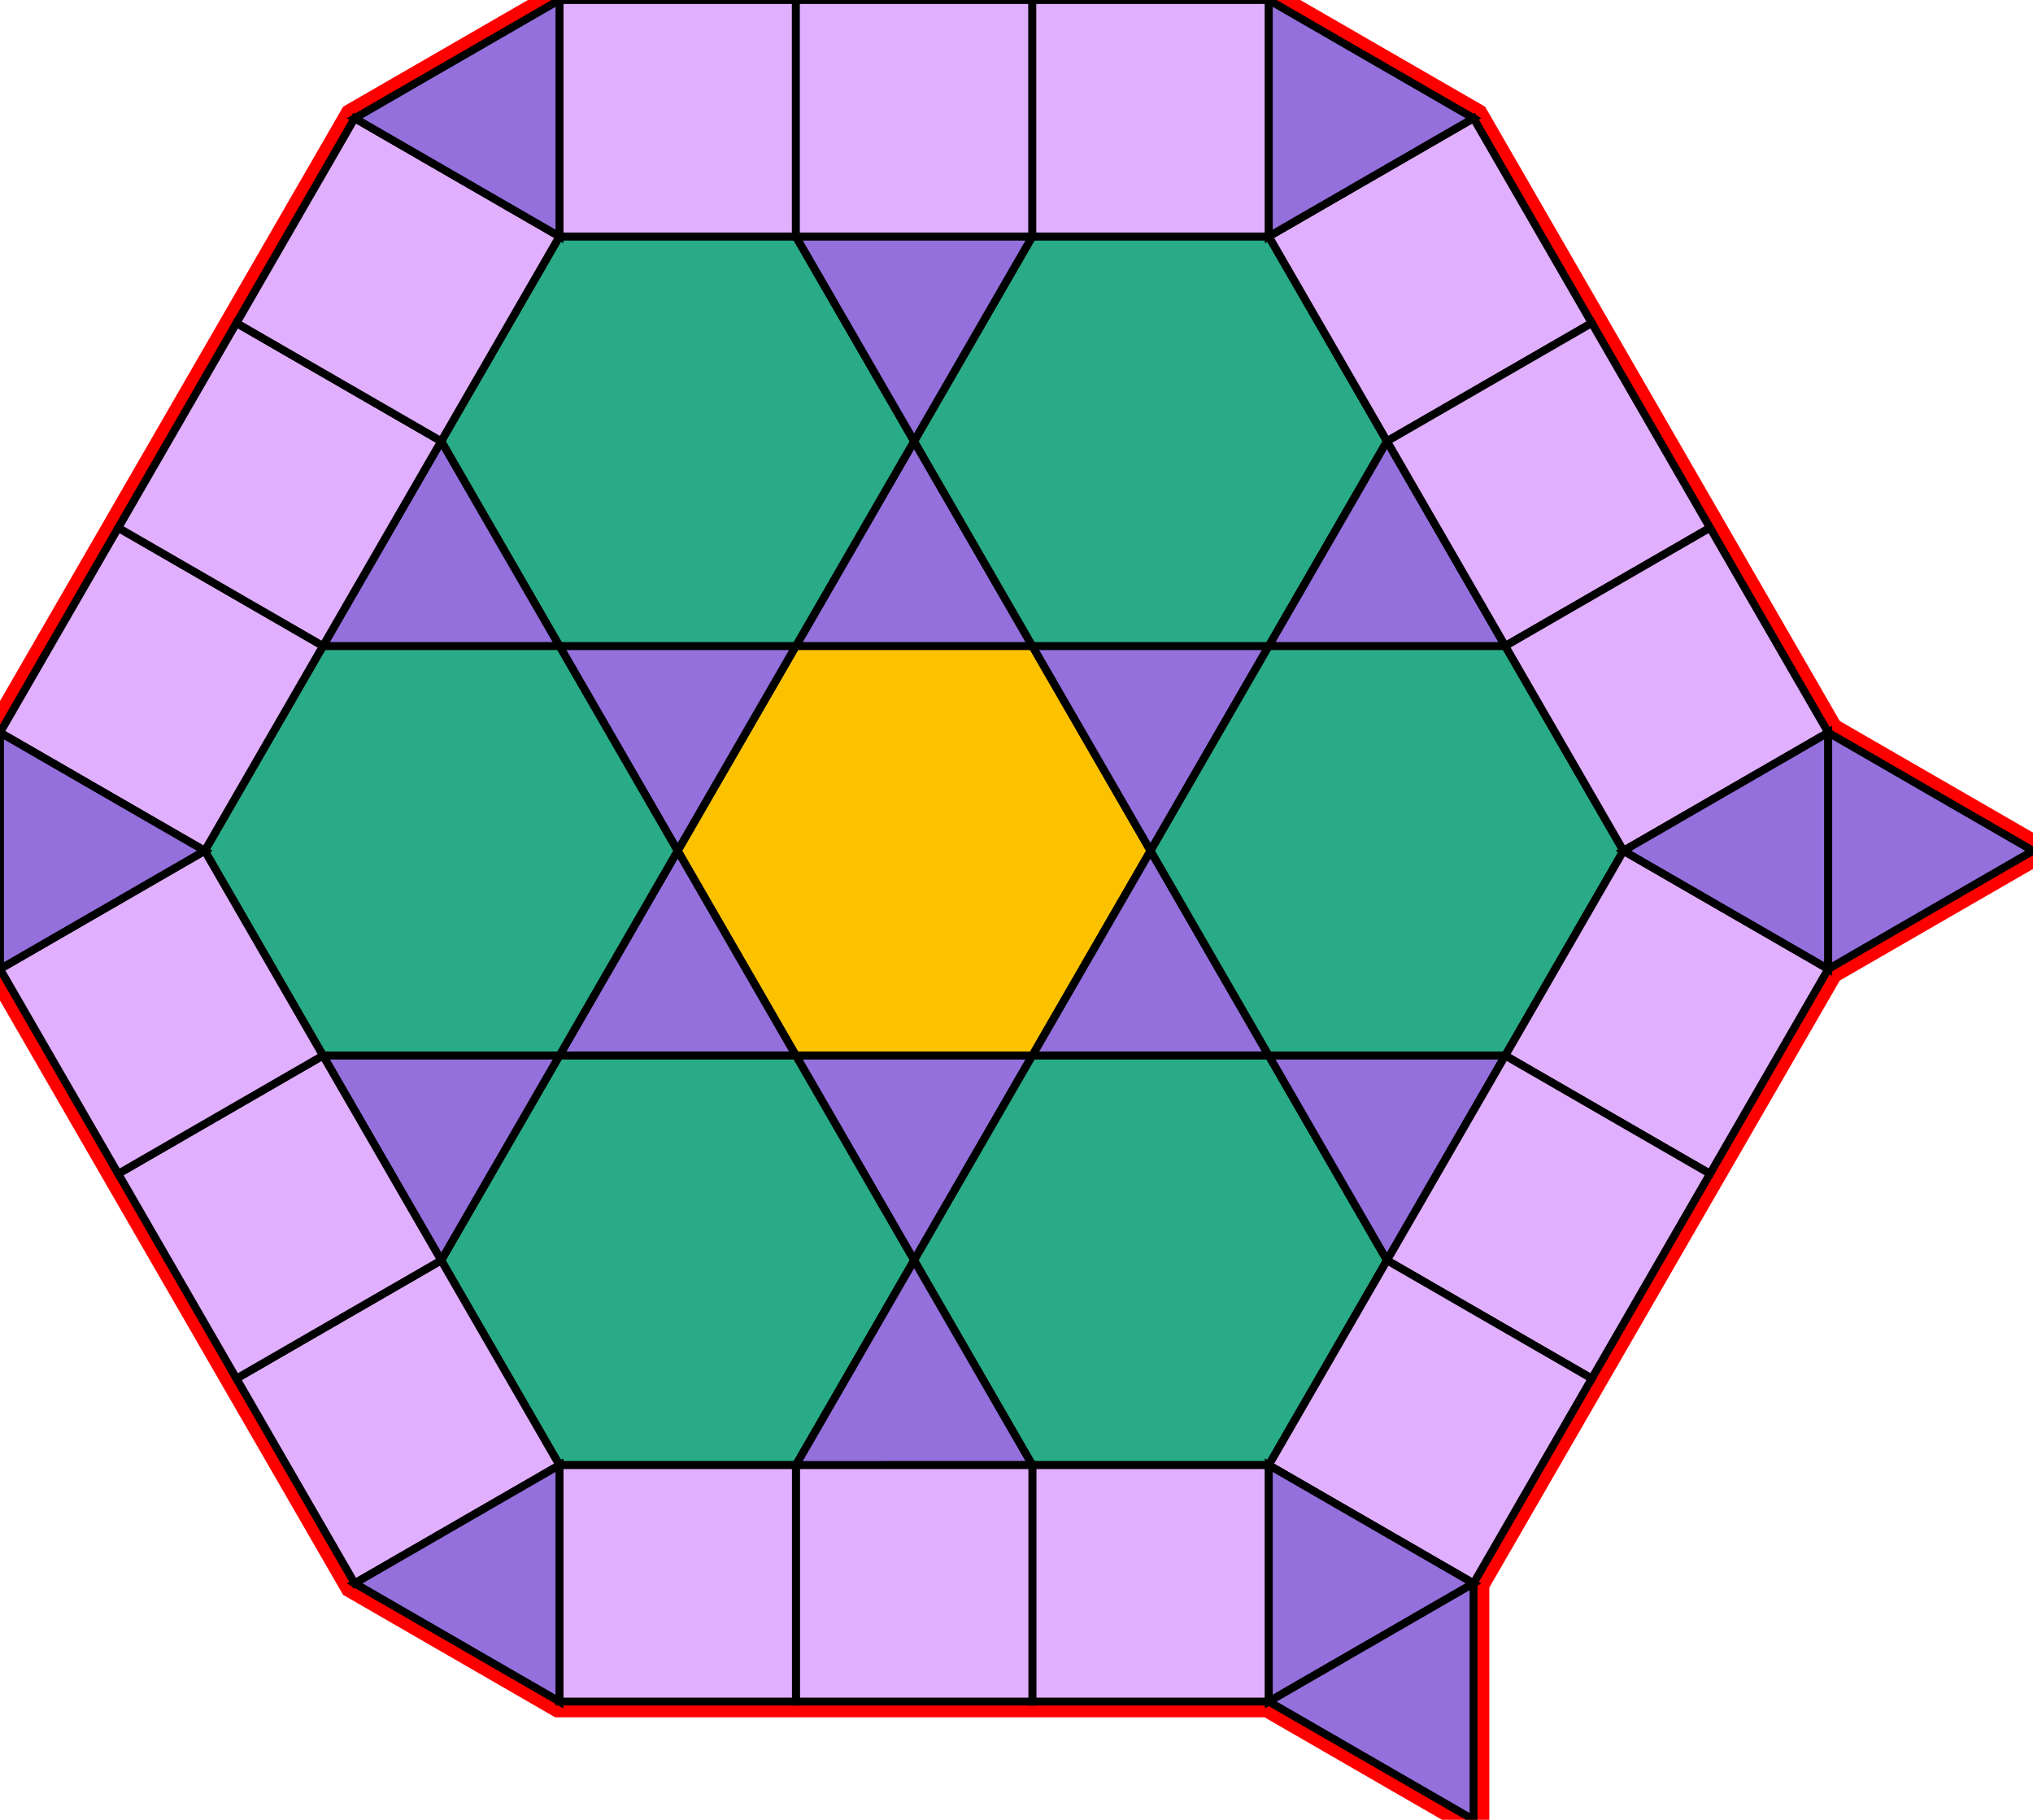 <?xml version="1.0" encoding="utf-8"?>
<svg xmlns="http://www.w3.org/2000/svg" id="mainSVG" pointer-events="all" width="257.943" height="230.885" EdgeLen="30" template="u6_316_tu" code="D20_18_7_0" copyright="Francis Hemsher, 2012">
	<polygon id="BorderPoly" fill="none" pointer-events="none" stroke="red" stroke-width="4" transform="" points="186.962,15 160.981,0 130.982,0 100.982,0.001 70.981,0 45.001,15 30,40.981 15.001,66.962 0,92.943 0.001,122.943 15,148.923 30,174.904 45,200.885 70.981,215.885 100.982,215.886 130.982,215.885 160.982,215.885 186.963,230.885 186.962,200.885 201.962,174.905 216.963,148.923 231.963,122.943 257.943,107.943 231.962,92.943 216.962,66.962 201.962,40.981"/>
	<g id="mainPolyG" transform=""><polygon id="mainPoly" fill="rgb(252, 194, 0)" stroke="black" onmouseover="setChange(evt)" onmouseout="unhiliteChange(evt)" onclick="changeMe(evt)" points="130.981,81.962 100.981,81.962 85.981,107.943 100.981,133.924 130.981,133.924 145.981,107.943" seed="0"/><polygon fill="rgb(147, 112, 219)" stroke="black" stroke-width="1" onmouseover="setChange(evt)" onmouseout="unhiliteChange(evt)" onclick="changeMe(evt)" points="130.981,81.962 115.981,55.981 100.981,81.962" seed="1"/><polygon fill="rgb(147, 112, 219)" stroke="black" stroke-width="1" onmouseover="setChange(evt)" onmouseout="unhiliteChange(evt)" onclick="changeMe(evt)" points="160.981,81.962 130.982,81.962 145.981,107.943" seed="2"/><polygon fill="rgb(147, 112, 219)" stroke="black" stroke-width="1" onmouseover="setChange(evt)" onmouseout="unhiliteChange(evt)" onclick="changeMe(evt)" points="160.981,133.924 145.981,107.943 130.981,133.924" seed="3"/><polygon fill="rgb(147, 112, 219)" stroke="black" stroke-width="1" onmouseover="setChange(evt)" onmouseout="unhiliteChange(evt)" onclick="changeMe(evt)" points="130.981,133.924 100.981,133.924 115.981,159.905" seed="4"/><polygon fill="rgb(147, 112, 219)" stroke="black" stroke-width="1" onmouseover="setChange(evt)" onmouseout="unhiliteChange(evt)" onclick="changeMe(evt)" points="100.981,133.923 85.981,107.943 70.981,133.923" seed="5"/><polygon fill="rgb(147, 112, 219)" stroke="black" stroke-width="1" onmouseover="setChange(evt)" onmouseout="unhiliteChange(evt)" onclick="changeMe(evt)" points="100.981,81.962 70.981,81.962 85.981,107.942" seed="6"/><polygon fill="rgb(41, 171, 135)" stroke="black" stroke-width="1" onmouseover="setChange(evt)" onmouseout="unhiliteChange(evt)" onclick="changeMe(evt)" points="160.981,30 130.982,30 115.981,55.981 130.981,81.962 160.981,81.962 175.981,55.981" seed="7"/><polygon fill="rgb(41, 171, 135)" stroke="black" stroke-width="1" onmouseover="setChange(evt)" onmouseout="unhiliteChange(evt)" onclick="changeMe(evt)" points="100.981,30 70.981,30 55.981,55.981 70.981,81.962 100.981,81.962 115.981,55.981" seed="8"/><polygon fill="rgb(41, 171, 135)" stroke="black" stroke-width="1" onmouseover="setChange(evt)" onmouseout="unhiliteChange(evt)" onclick="changeMe(evt)" points="70.981,81.962 40.981,81.962 25.981,107.943 40.981,133.923 70.981,133.923 85.981,107.942" seed="9"/><polygon fill="rgb(41, 171, 135)" stroke="black" stroke-width="1" onmouseover="setChange(evt)" onmouseout="unhiliteChange(evt)" onclick="changeMe(evt)" points="100.981,133.923 70.981,133.923 55.981,159.904 70.981,185.885 100.981,185.885 115.981,159.904" seed="10"/><polygon fill="rgb(41, 171, 135)" stroke="black" stroke-width="1" onmouseover="setChange(evt)" onmouseout="unhiliteChange(evt)" onclick="changeMe(evt)" points="160.981,133.924 130.981,133.924 115.981,159.905 130.982,185.885 160.982,185.885 175.981,159.905" seed="11"/><polygon fill="rgb(41, 171, 135)" stroke="black" stroke-width="1" onmouseover="setChange(evt)" onmouseout="unhiliteChange(evt)" onclick="changeMe(evt)" points="190.982,81.962 160.981,81.962 145.981,107.943 160.981,133.924 190.982,133.924 205.982,107.943" seed="12"/><polygon fill="rgb(147, 112, 219)" stroke="black" stroke-width="1" onmouseover="setChange(evt)" onmouseout="unhiliteChange(evt)" onclick="changeMe(evt)" points="70.981,81.962 55.981,55.981 40.981,81.962" seed="13"/><polygon fill="rgb(147, 112, 219)" stroke="black" stroke-width="1" onmouseover="setChange(evt)" onmouseout="unhiliteChange(evt)" onclick="changeMe(evt)" points="130.981,30 100.982,30 115.981,55.981" seed="14"/><polygon fill="rgb(147, 112, 219)" stroke="black" stroke-width="1" onmouseover="setChange(evt)" onmouseout="unhiliteChange(evt)" onclick="changeMe(evt)" points="190.981,81.962 175.981,55.981 160.981,81.962" seed="15"/><polygon fill="rgb(147, 112, 219)" stroke="black" stroke-width="1" onmouseover="setChange(evt)" onmouseout="unhiliteChange(evt)" onclick="changeMe(evt)" points="190.981,133.924 160.981,133.924 175.981,159.905" seed="16"/><polygon fill="rgb(147, 112, 219)" stroke="black" stroke-width="1" onmouseover="setChange(evt)" onmouseout="unhiliteChange(evt)" onclick="changeMe(evt)" points="130.981,185.885 115.981,159.905 100.982,185.886" seed="17"/><polygon fill="rgb(147, 112, 219)" stroke="black" stroke-width="1" onmouseover="setChange(evt)" onmouseout="unhiliteChange(evt)" onclick="changeMe(evt)" points="70.981,133.923 40.981,133.923 55.981,159.904" seed="18"/><polygon fill="rgb(224, 176, 255)" stroke="black" stroke-width="1" onmouseover="setChange(evt)" onmouseout="unhiliteChange(evt)" onclick="changeMe(evt)" points="100.981,0 70.981,0 70.982,30 100.981,30" seed="19"/><polygon fill="rgb(224, 176, 255)" stroke="black" stroke-width="1" onmouseover="setChange(evt)" onmouseout="unhiliteChange(evt)" onclick="changeMe(evt)" points="130.981,30 130.982,0 100.982,0.001 100.982,30" seed="20"/><polygon fill="rgb(224, 176, 255)" stroke="black" stroke-width="1" onmouseover="setChange(evt)" onmouseout="unhiliteChange(evt)" onclick="changeMe(evt)" points="160.981,0 130.981,0 130.982,30 160.981,30" seed="21"/><polygon fill="rgb(224, 176, 255)" stroke="black" stroke-width="1" onmouseover="setChange(evt)" onmouseout="unhiliteChange(evt)" onclick="changeMe(evt)" points="201.962,40.981 186.962,15 160.982,30 175.981,55.981" seed="22"/><polygon fill="rgb(224, 176, 255)" stroke="black" stroke-width="1" onmouseover="setChange(evt)" onmouseout="unhiliteChange(evt)" onclick="changeMe(evt)" points="216.962,66.962 201.962,40.981 175.981,55.981 190.981,81.962" seed="23"/><polygon fill="rgb(224, 176, 255)" stroke="black" stroke-width="1" onmouseover="setChange(evt)" onmouseout="unhiliteChange(evt)" onclick="changeMe(evt)" points="231.962,92.943 216.963,66.962 190.982,81.962 205.982,107.943" seed="24"/><polygon fill="rgb(224, 176, 255)" stroke="black" stroke-width="1" onmouseover="setChange(evt)" onmouseout="unhiliteChange(evt)" onclick="changeMe(evt)" points="231.963,122.943 205.982,107.943 190.982,133.924 216.963,148.923" seed="25"/><polygon fill="rgb(224, 176, 255)" stroke="black" stroke-width="1" onmouseover="setChange(evt)" onmouseout="unhiliteChange(evt)" onclick="changeMe(evt)" points="216.962,148.924 190.981,133.924 175.981,159.904 201.962,174.905" seed="26"/><polygon fill="rgb(224, 176, 255)" stroke="black" stroke-width="1" onmouseover="setChange(evt)" onmouseout="unhiliteChange(evt)" onclick="changeMe(evt)" points="201.962,174.904 175.981,159.905 160.982,185.885 186.962,200.885" seed="27"/><polygon fill="rgb(224, 176, 255)" stroke="black" stroke-width="1" onmouseover="setChange(evt)" onmouseout="unhiliteChange(evt)" onclick="changeMe(evt)" points="160.981,185.885 130.982,185.885 130.982,215.885 160.982,215.885" seed="28"/><polygon fill="rgb(224, 176, 255)" stroke="black" stroke-width="1" onmouseover="setChange(evt)" onmouseout="unhiliteChange(evt)" onclick="changeMe(evt)" points="130.982,215.885 130.981,185.885 100.982,185.886 100.982,215.886" seed="29"/><polygon fill="rgb(224, 176, 255)" stroke="black" stroke-width="1" onmouseover="setChange(evt)" onmouseout="unhiliteChange(evt)" onclick="changeMe(evt)" points="100.98,185.885 70.981,185.885 70.981,215.885 100.981,215.885" seed="30"/><polygon fill="rgb(224, 176, 255)" stroke="black" stroke-width="1" onmouseover="setChange(evt)" onmouseout="unhiliteChange(evt)" onclick="changeMe(evt)" points="70.98,185.885 55.981,159.904 30,174.904 45,200.885" seed="31"/><polygon fill="rgb(224, 176, 255)" stroke="black" stroke-width="1" onmouseover="setChange(evt)" onmouseout="unhiliteChange(evt)" onclick="changeMe(evt)" points="55.981,159.904 40.981,133.924 15,148.923 30,174.904" seed="32"/><polygon fill="rgb(224, 176, 255)" stroke="black" stroke-width="1" onmouseover="setChange(evt)" onmouseout="unhiliteChange(evt)" onclick="changeMe(evt)" points="40.981,133.923 25.981,107.943 0,122.943 15,148.924" seed="33"/><polygon fill="rgb(224, 176, 255)" stroke="black" stroke-width="1" onmouseover="setChange(evt)" onmouseout="unhiliteChange(evt)" onclick="changeMe(evt)" points="40.981,81.962 15,66.962 0,92.943 25.981,107.943" seed="34"/><polygon fill="rgb(224, 176, 255)" stroke="black" stroke-width="1" onmouseover="setChange(evt)" onmouseout="unhiliteChange(evt)" onclick="changeMe(evt)" points="55.981,55.981 30,40.981 15.001,66.962 40.981,81.962" seed="35"/><polygon fill="rgb(224, 176, 255)" stroke="black" stroke-width="1" onmouseover="setChange(evt)" onmouseout="unhiliteChange(evt)" onclick="changeMe(evt)" points="70.981,30 45.001,15 30,40.981 55.982,55.981" seed="36"/><polygon fill="rgb(147, 112, 219)" stroke="black" stroke-width="1" onmouseover="setChange(evt)" onmouseout="unhiliteChange(evt)" onclick="changeMe(evt)" points="70.981,30 70.982,0 45.001,15" seed="37"/><polygon fill="rgb(147, 112, 219)" stroke="black" stroke-width="1" onmouseover="setChange(evt)" onmouseout="unhiliteChange(evt)" onclick="changeMe(evt)" points="186.962,15 160.981,0 160.981,30" seed="38"/><polygon fill="rgb(147, 112, 219)" stroke="black" stroke-width="1" onmouseover="setChange(evt)" onmouseout="unhiliteChange(evt)" onclick="changeMe(evt)" points="231.962,122.943 231.962,92.943 205.981,107.943" seed="39"/><polygon fill="rgb(147, 112, 219)" stroke="black" stroke-width="1" onmouseover="setChange(evt)" onmouseout="unhiliteChange(evt)" onclick="changeMe(evt)" points="257.943,107.943 231.962,92.943 231.962,122.943" seed="40"/><polygon fill="rgb(147, 112, 219)" stroke="black" stroke-width="1" onmouseover="setChange(evt)" onmouseout="unhiliteChange(evt)" onclick="changeMe(evt)" points="186.962,200.885 160.981,185.885 160.982,215.885" seed="41"/><polygon fill="rgb(147, 112, 219)" stroke="black" stroke-width="1" onmouseover="setChange(evt)" onmouseout="unhiliteChange(evt)" onclick="changeMe(evt)" points="186.963,230.885 186.962,200.885 160.982,215.885" seed="42"/><polygon fill="rgb(147, 112, 219)" stroke="black" stroke-width="1" onmouseover="setChange(evt)" onmouseout="unhiliteChange(evt)" onclick="changeMe(evt)" points="70.98,215.885 70.98,185.885 44.999,200.885" seed="43"/><polygon fill="rgb(147, 112, 219)" stroke="black" stroke-width="1" onmouseover="setChange(evt)" onmouseout="unhiliteChange(evt)" onclick="changeMe(evt)" points="25.981,107.943 0,92.943 0.001,122.943" seed="44"/></g>
</svg>
